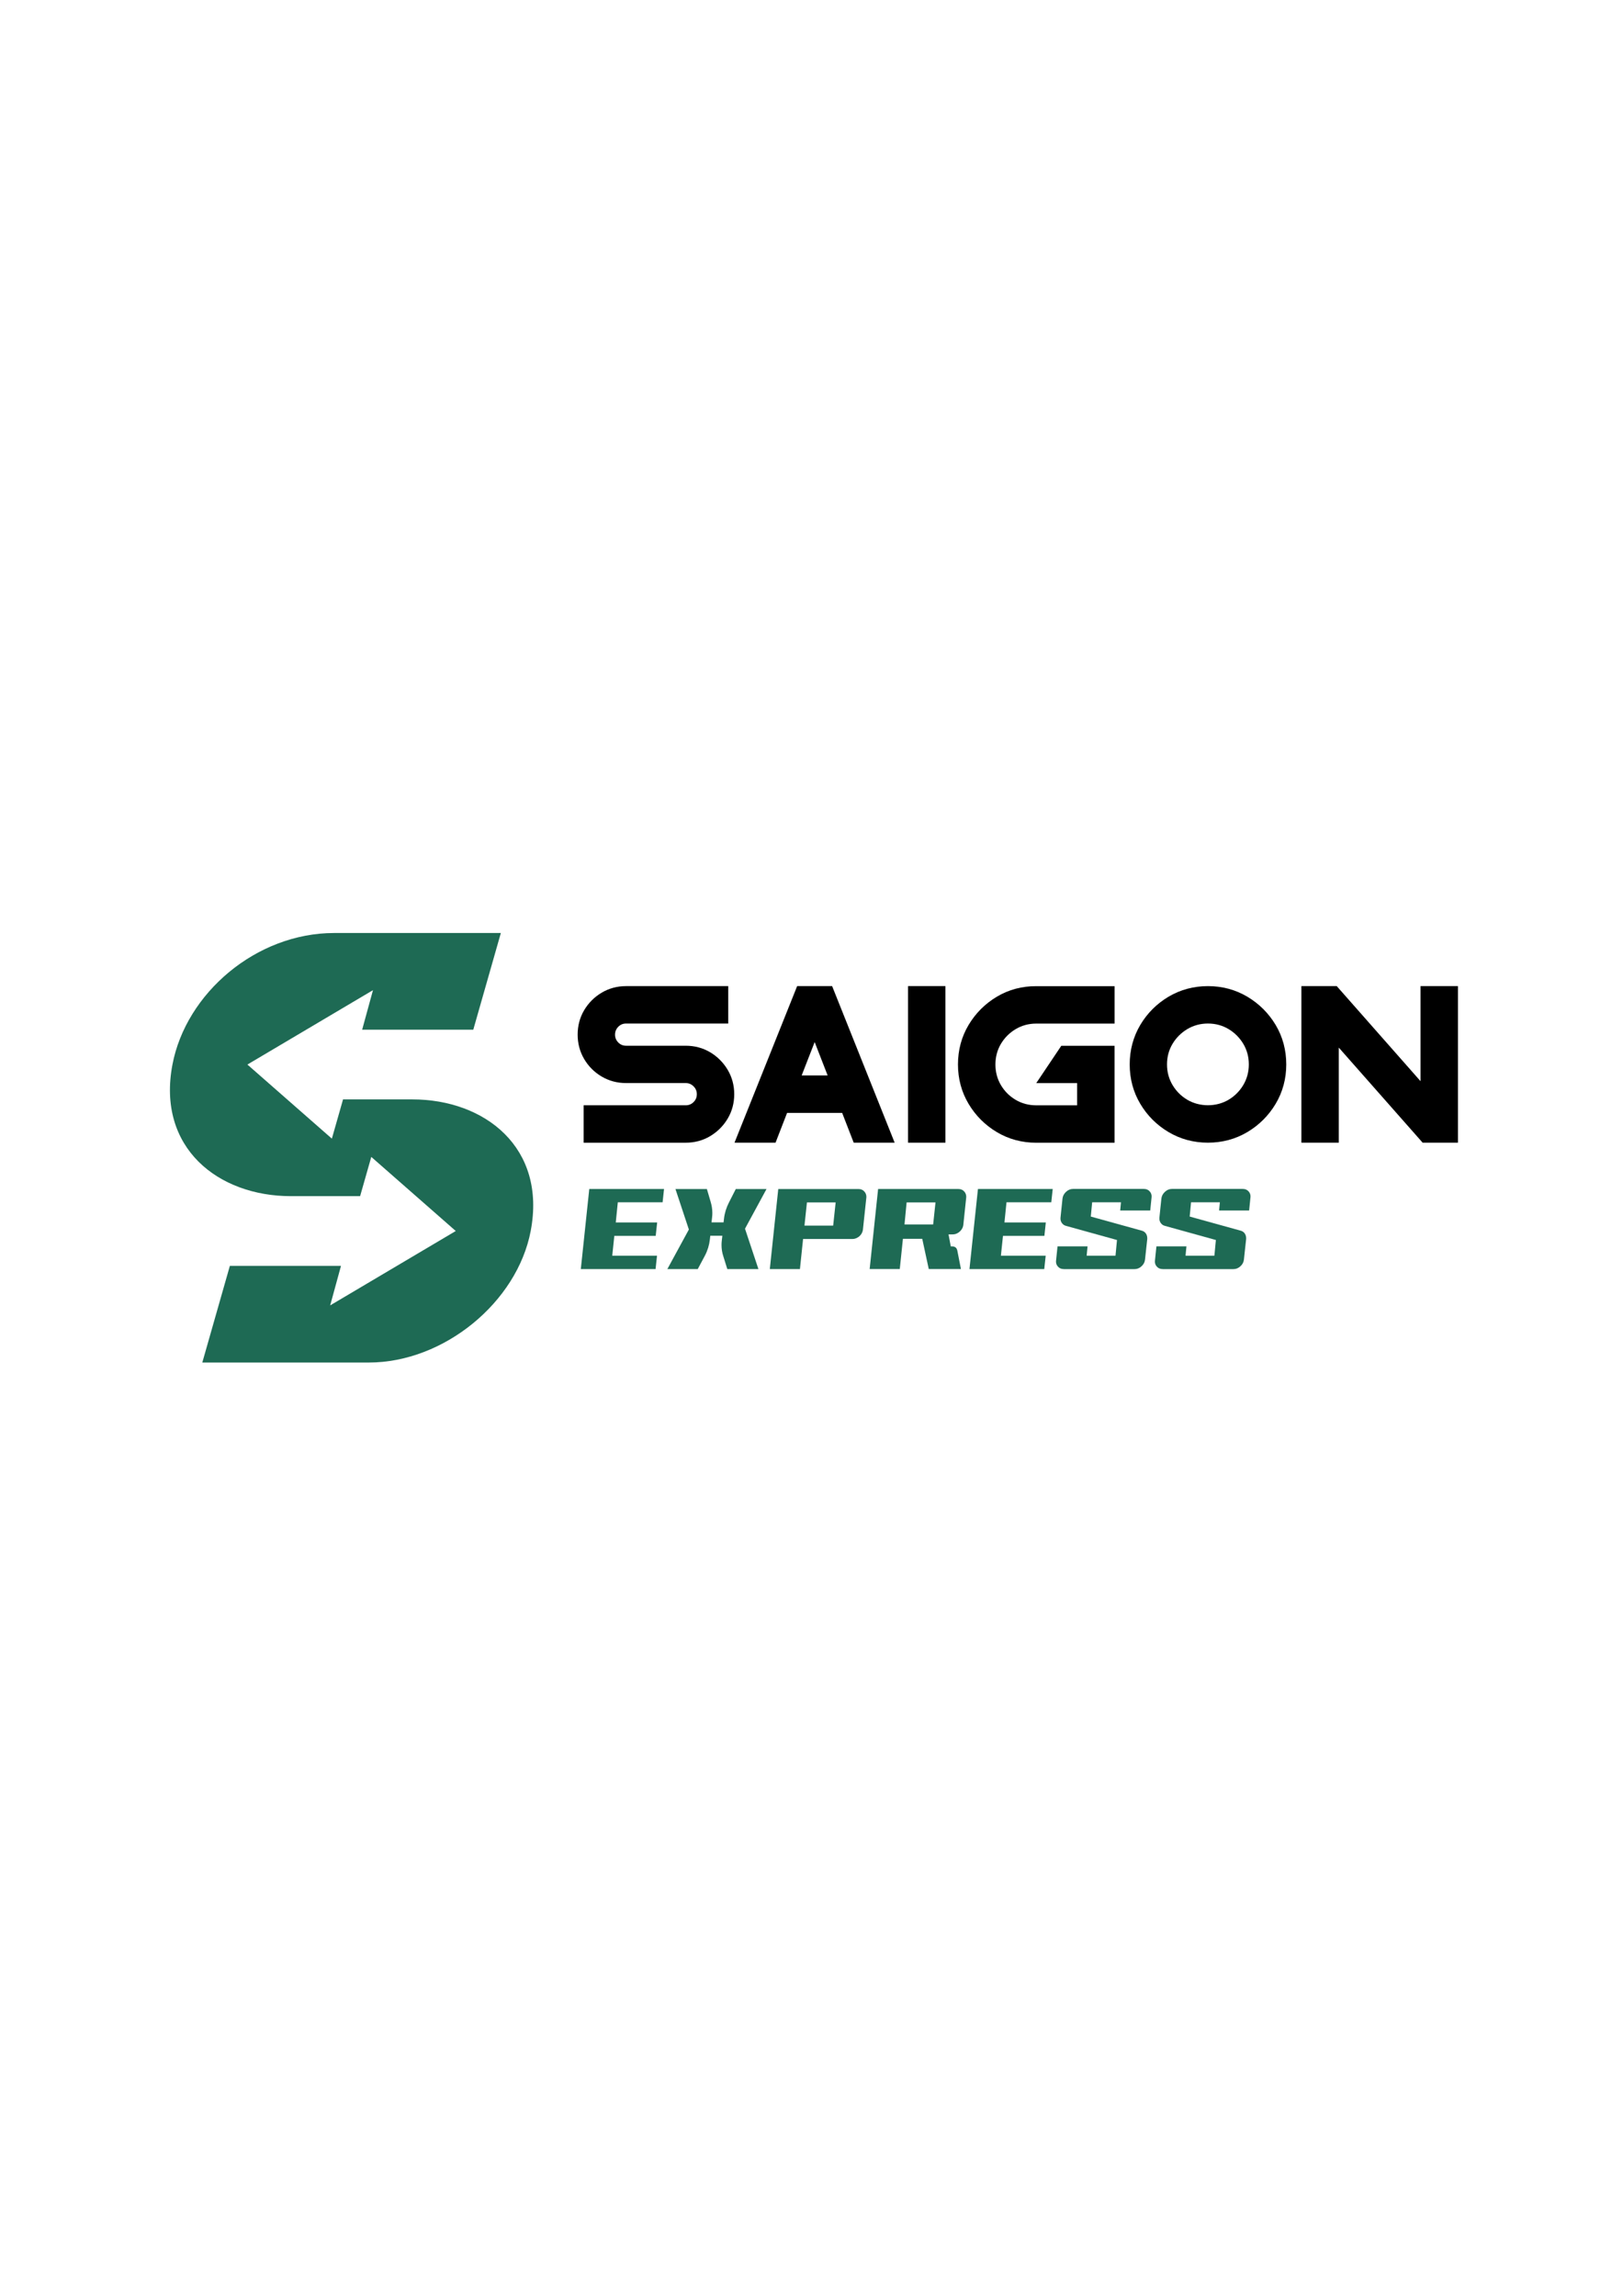 <?xml version="1.0" encoding="utf-8"?>
<!-- Generator: Adobe Illustrator 24.2.1, SVG Export Plug-In . SVG Version: 6.00 Build 0)  -->
<svg version="1.1" id="Layer_1" xmlns="http://www.w3.org/2000/svg" xmlns:xlink="http://www.w3.org/1999/xlink" x="0px" y="0px"
	 viewBox="0 0 595.28 841.89" style="enable-background:new 0 0 595.28 841.89;" xml:space="preserve">
<style type="text/css">
	.st0{fill:#1E6A54;}
</style>
<g>
	<path class="st0" d="M151.23,403.16h-25.41l-4.1,14.39l-30.98-27.17l46.06-27.28l-3.97,14.5h40.76l10.11-35.46h-61.11
		c-28.64,0-54.36,22.07-59.34,48.25c-5.81,30.53,16.78,48.25,43.42,48.25h25.41l4.1-14.39l30.98,27.17l-46.06,27.28l3.97-14.5H84.31
		L74.2,499.65h61.11c27.46,0,54.36-22.07,59.34-48.25C200.47,420.87,177.88,403.16,151.23,403.16z"/>
	<g>
		<path d="M260.46,385.87c-2.68-1.59-5.7-2.39-8.97-2.39h-21.87c-1.13,0-2.06-0.39-2.85-1.19c-0.8-0.81-1.18-1.75-1.18-2.88
			c0-1.13,0.39-2.08,1.18-2.88c0.79-0.8,1.72-1.19,2.85-1.19h37.48v-13.72h-37.48c-3.25,0-6.26,0.81-8.95,2.41
			c-2.68,1.59-4.83,3.75-6.41,6.41c-1.59,2.68-2.39,5.7-2.39,8.97c0,3.24,0.8,6.25,2.39,8.95c1.58,2.68,3.74,4.84,6.42,6.42
			c2.69,1.59,5.7,2.39,8.95,2.39h21.87c1.13,0,2.07,0.39,2.88,1.2c0.81,0.81,1.2,1.75,1.2,2.88c0,1.15-0.39,2.1-1.19,2.89
			c-0.81,0.8-1.75,1.18-2.88,1.18h-37.44v13.72h37.44c3.27,0,6.29-0.81,8.97-2.41c2.66-1.59,4.82-3.75,6.41-6.41
			c1.6-2.68,2.41-5.7,2.41-8.97c0-3.25-0.81-6.26-2.41-8.95C265.28,389.61,263.12,387.45,260.46,385.87z"/>
		<path d="M292.38,361.61l-22.98,57.42h15.05l4.24-10.93h20.19l4.24,10.93h15.02l-22.94-57.42H292.38z M303.56,394.38h-9.53
			l4.77-12.24L303.56,394.38z"/>
		<rect x="333.04" y="361.61" width="13.72" height="57.42"/>
		<path d="M365.62,365.5c-4.31,2.57-7.8,6.06-10.37,10.37c-2.58,4.33-3.89,9.2-3.89,14.48c0,5.25,1.31,10.11,3.89,14.44
			c2.57,4.31,6.06,7.8,10.37,10.37c4.33,2.58,9.18,3.89,14.44,3.89h28.73v-35.55h-19.53l-9.18,13.68h14.99v8.15h-15.01
			c-2.74,0-5.28-0.67-7.53-2c-2.27-1.34-4.1-3.17-5.43-5.43c-1.33-2.25-2-4.79-2-7.53c0-2.77,0.67-5.3,2-7.55
			c1.34-2.26,3.17-4.09,5.44-5.44c2.26-1.34,4.79-2.02,7.53-2.02h28.73v-13.72h-28.73C374.81,361.61,369.95,362.92,365.62,365.5z"/>
		<path d="M457.49,365.5c-4.34-2.58-9.2-3.88-14.45-3.88s-10.11,1.31-14.45,3.88c-4.32,2.57-7.81,6.06-10.37,10.37
			c-2.56,4.33-3.87,9.2-3.87,14.47c0,5.25,1.3,10.11,3.87,14.43c2.56,4.32,6.05,7.8,10.37,10.37c4.34,2.58,9.2,3.89,14.45,3.89
			s10.12-1.31,14.45-3.88c4.32-2.57,7.82-6.06,10.39-10.37c2.58-4.33,3.89-9.18,3.89-14.44c0-5.28-1.31-10.15-3.89-14.48
			C465.31,371.56,461.81,368.07,457.49,365.5z M450.58,403.31c-4.47,2.65-10.55,2.67-15.08,0c-2.27-1.34-4.1-3.17-5.45-5.44
			c-1.34-2.25-2.02-4.78-2.02-7.53c0-2.76,0.68-5.3,2.02-7.54c1.35-2.26,3.19-4.09,5.46-5.44c2.26-1.34,4.79-2.02,7.53-2.02
			c2.76,0,5.3,0.68,7.54,2.02c2.26,1.35,4.09,3.18,5.44,5.44c1.34,2.24,2.02,4.78,2.02,7.54c0,2.74-0.68,5.27-2.02,7.53
			C454.67,400.14,452.84,401.97,450.58,403.31z"/>
		<polygon points="521.02,361.61 521.02,396.48 490.28,361.61 477.32,361.61 477.32,419.03 491.04,419.03 491.04,384.17 
			521.79,419.03 534.74,419.03 534.74,361.61 		"/>
	</g>
	<g>
		<path class="st0" d="M426.44,465.38c-0.92,0-1.6-0.29-2.16-0.92c-0.47-0.53-0.69-1.12-0.69-1.84c0-0.15,0.01-0.29,0.03-0.44
			l0.53-5.14h11.01l-0.33,3.44h10.58l0.55-5.76l-18.7-5.18c-0.69-0.19-1.18-0.54-1.56-1.11c-0.31-0.47-0.47-0.98-0.47-1.55
			c0-0.13,0.01-0.27,0.02-0.41l0.72-6.94c0.11-0.97,0.55-1.79,1.33-2.5c0.77-0.7,1.6-1.04,2.54-1.04h25.97
			c0.92,0,1.6,0.29,2.16,0.92c0.47,0.53,0.69,1.12,0.69,1.84c0,0.14-0.01,0.29-0.03,0.44l-0.48,4.71h-11.02l0.29-3.01h-10.57
			l-0.5,5.23l18.7,5.18c0.46,0.13,0.83,0.33,1.13,0.61c0.31,0.29,0.54,0.64,0.69,1.06c0.13,0.34,0.19,0.71,0.19,1.11
			c0,0.11-0.01,0.23-0.01,0.34l-0.81,7.46c-0.09,0.96-0.51,1.76-1.28,2.47c-0.77,0.7-1.6,1.04-2.54,1.04H426.44z"/>
		<path class="st0" d="M390.17,465.38c-0.92,0-1.6-0.29-2.16-0.92c-0.47-0.53-0.69-1.12-0.69-1.84c0-0.15,0.01-0.29,0.03-0.44
			l0.53-5.14h11.01l-0.33,3.44h10.58l0.55-5.76l-18.7-5.18c-0.69-0.19-1.18-0.54-1.56-1.11c-0.31-0.47-0.47-0.98-0.47-1.55
			c0-0.13,0.01-0.27,0.02-0.41l0.72-6.94c0.11-0.97,0.55-1.79,1.33-2.5c0.77-0.7,1.6-1.04,2.54-1.04h25.97
			c0.92,0,1.6,0.29,2.16,0.92c0.47,0.53,0.69,1.12,0.69,1.84c0,0.14-0.01,0.29-0.03,0.44l-0.48,4.71h-11.02l0.29-3.01h-10.57
			l-0.5,5.23l18.7,5.18c0.46,0.13,0.83,0.33,1.13,0.61c0.31,0.29,0.54,0.64,0.69,1.06c0.13,0.34,0.19,0.71,0.19,1.11
			c0,0.11-0.01,0.23-0.01,0.34l-0.81,7.46c-0.09,0.96-0.51,1.76-1.28,2.47c-0.77,0.7-1.6,1.04-2.54,1.04H390.17z"/>
		<polygon class="st0" points="355.58,465.38 358.69,436.02 386.11,436.02 385.59,440.89 369.16,440.89 368.41,448.29 
			383.58,448.29 383.06,453.2 367.87,453.2 367.11,460.47 383.54,460.47 383.01,465.38 		"/>
		<path class="st0" d="M353.66,436.93c-0.56-0.62-1.25-0.91-2.17-0.91h-29.42l-3.1,29.35h11.05l1.15-11.08h7.09l2.39,11.08h11.8
			l-1.34-6.84c-0.08-0.33-0.2-0.59-0.36-0.82c-0.15-0.19-0.34-0.34-0.58-0.46c-0.27-0.12-0.55-0.19-0.86-0.19h-0.59l-0.82-4.4h1.56
			c0.62,0,1.2-0.15,1.76-0.47c0.59-0.33,1.07-0.76,1.46-1.32c0.37-0.53,0.58-1.09,0.65-1.72l1.05-9.96
			c0.01-0.13,0.02-0.25,0.02-0.37C354.37,438.08,354.15,437.48,353.66,436.93z M342.26,449.01h-10.51l0.78-8.08h10.59L342.26,449.01
			z"/>
		<path class="st0" d="M317.03,436.95c-0.56-0.63-1.24-0.92-2.16-0.92h-29.42l-3.1,29.35h11.05l1.15-11.03h18.09
			c0.63,0,1.21-0.16,1.79-0.47c0.6-0.33,1.07-0.75,1.44-1.3c0.36-0.53,0.57-1.1,0.64-1.74l1.24-11.63c0.01-0.12,0.02-0.24,0.02-0.36
			C317.75,438.11,317.52,437.51,317.03,436.95z M305.59,449.44h-10.53l0.91-8.51h10.53L305.59,449.44z"/>
		<path class="st0" d="M266.76,465.38l-1.47-4.71c-0.44-1.33-0.65-2.71-0.65-4.11c0-0.54,0.03-1.09,0.1-1.64l0.2-1.76h-4.42
			l-0.16,1.4c-0.23,2.03-0.83,4-1.79,5.85l-2.65,4.97h-11.15l7.89-14.5l-4.92-14.85h11.53l1.38,4.69c0.41,1.34,0.62,2.71,0.62,4.09
			c0,0.56-0.03,1.12-0.1,1.68l-0.2,1.76h4.42l0.16-1.4c0.23-2,0.84-3.98,1.8-5.86l2.52-4.96h11.27l-7.89,14.55l4.92,14.8H266.76z"/>
		<polygon class="st0" points="213.03,465.38 216.13,436.02 243.55,436.02 243.03,440.89 226.6,440.89 225.85,448.29 241.03,448.29 
			240.5,453.2 225.32,453.2 224.56,460.47 240.98,460.47 240.45,465.38 		"/>
	</g>
</g>
</svg>
